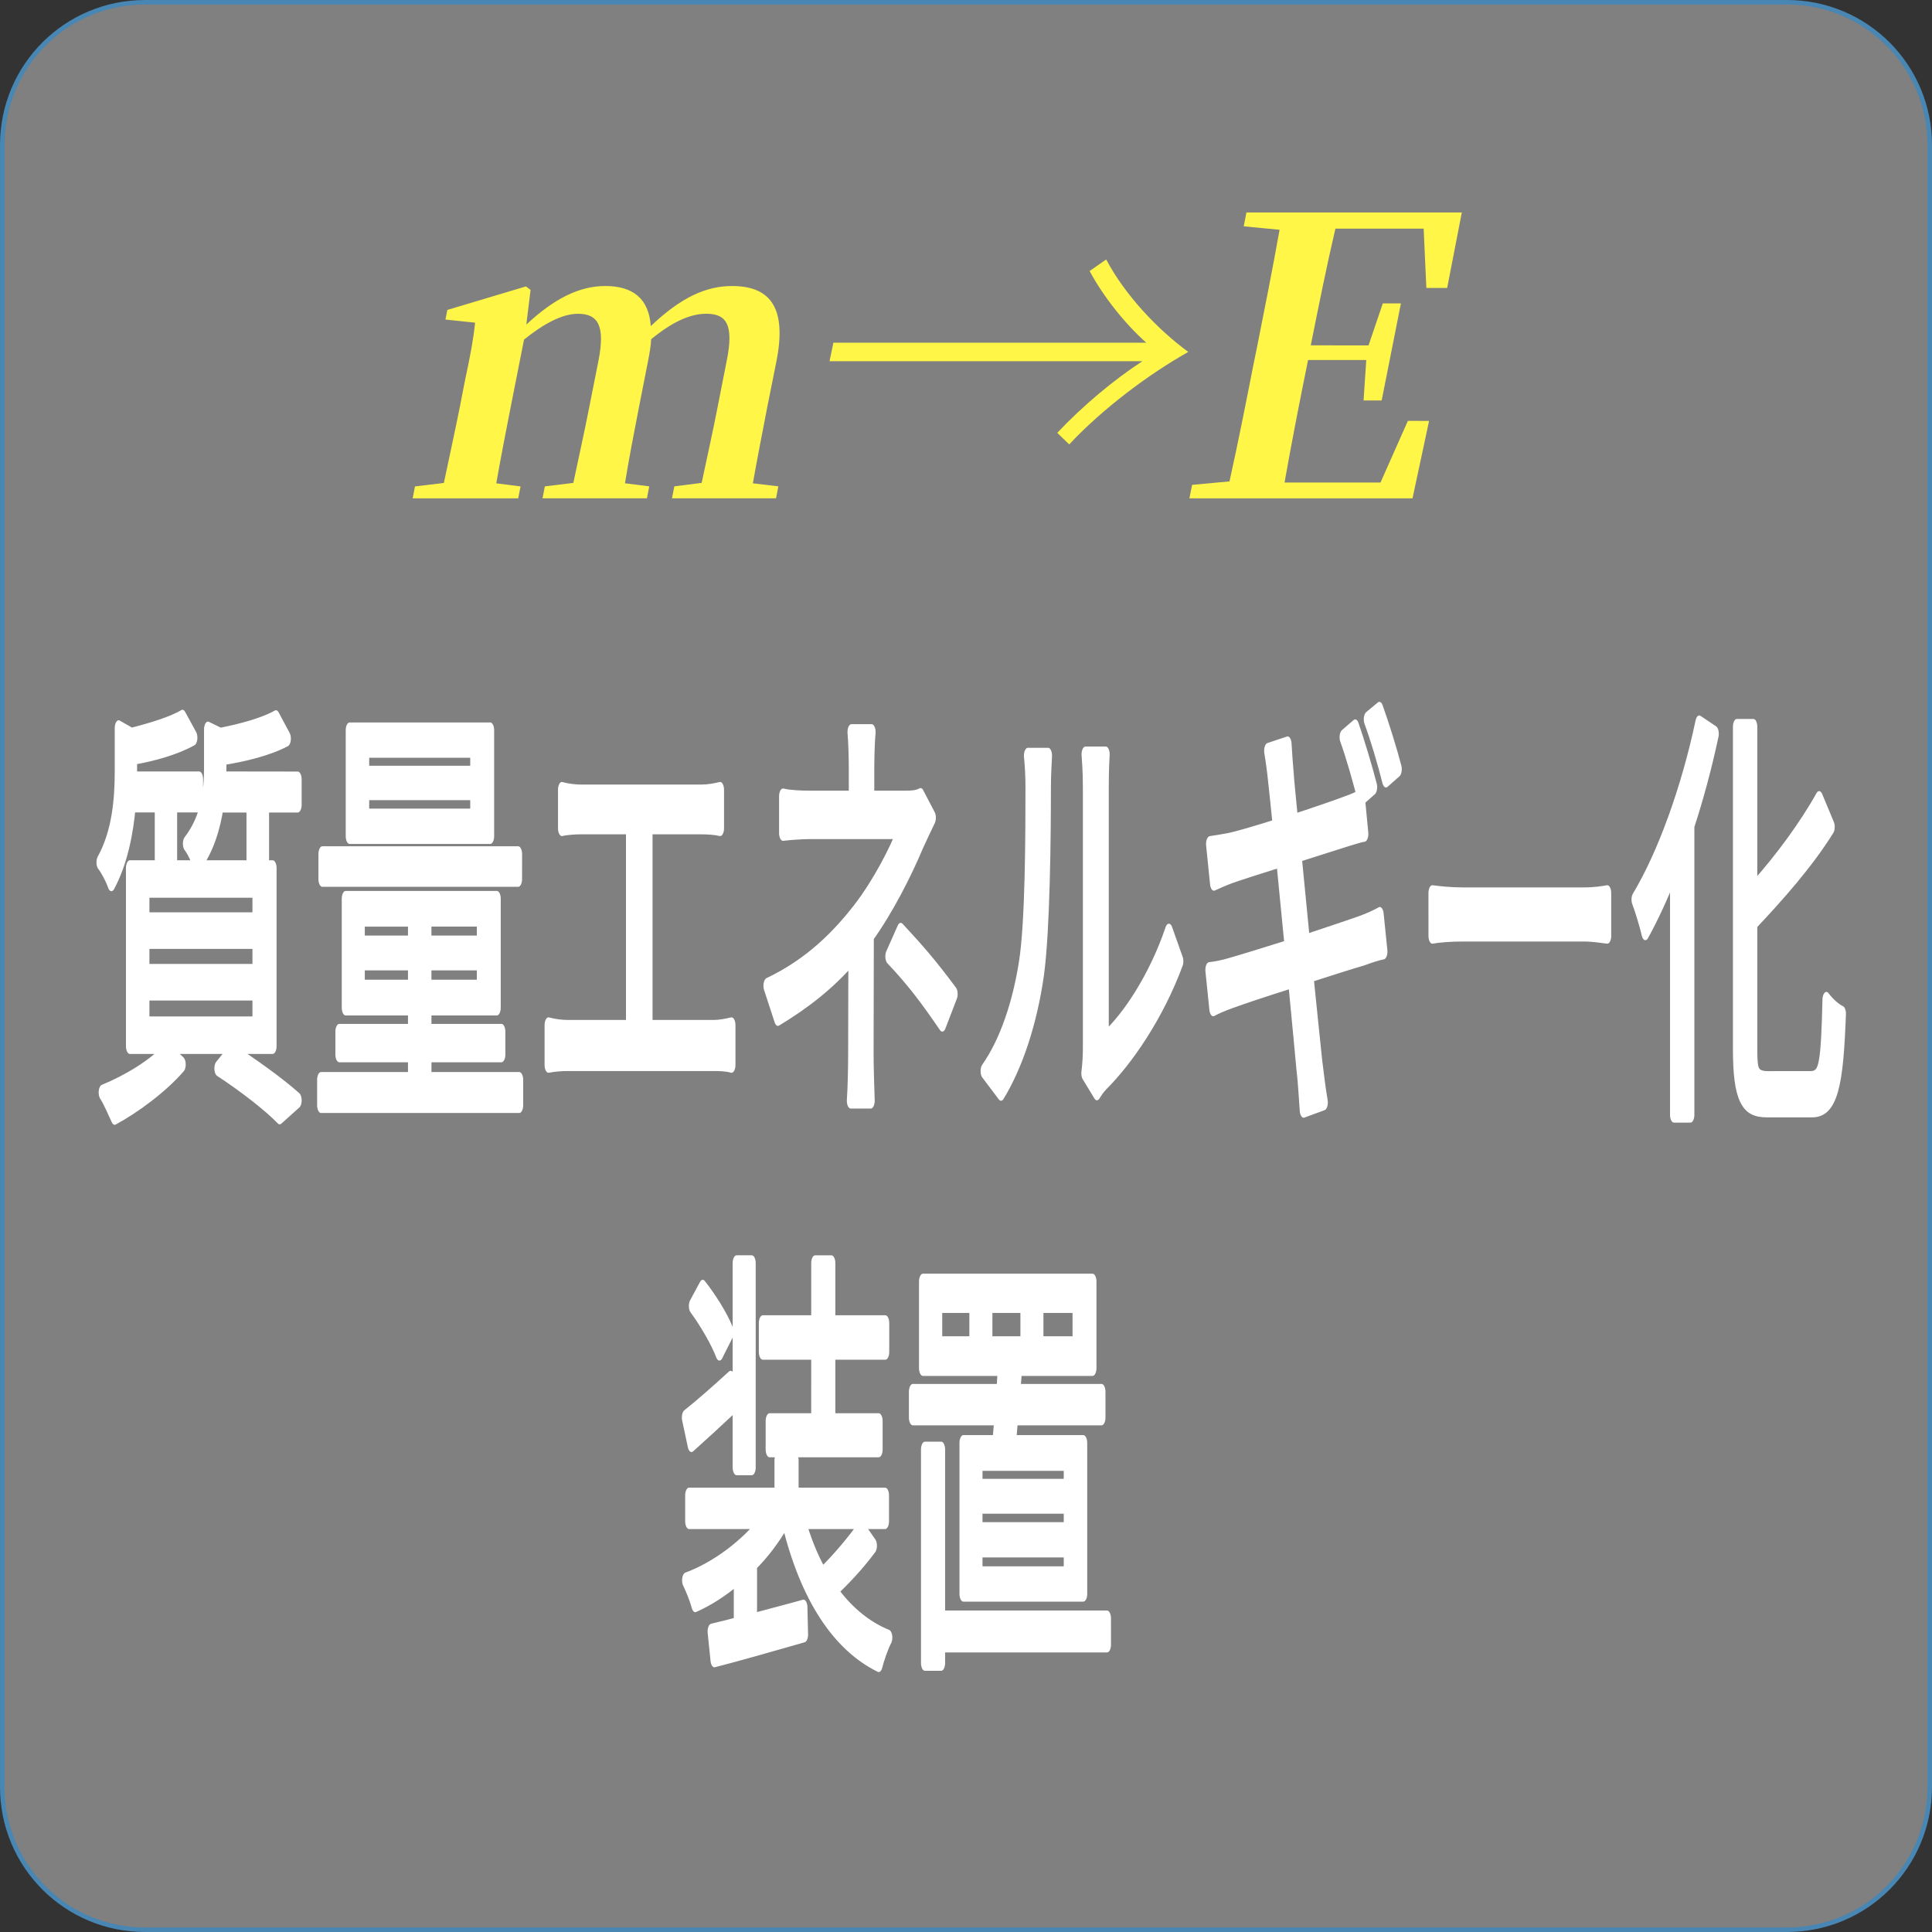 <?xml version="1.0" encoding="UTF-8" standalone="no"?>
<svg
   xmlns:dc="http://purl.org/dc/elements/1.1/"
   xmlns:cc="http://creativecommons.org/ns#"
   xmlns:rdf="http://www.w3.org/1999/02/22-rdf-syntax-ns#"
   xmlns:svg="http://www.w3.org/2000/svg"
   xmlns="http://www.w3.org/2000/svg"
   xmlns:sodipodi="http://sodipodi.sourceforge.net/DTD/sodipodi-0.dtd"
   xmlns:inkscape="http://www.inkscape.org/namespaces/inkscape"
   width="300"
   height="300"
   viewBox="0 0 79.375 79.375"
   version="1.1"
   id="svg8"
   sodipodi:docname="質量エネルギー化装置.svg"
   inkscape:version="1.0.2-2 (e86c870879, 2021-01-15)">
  <rect x="0" y="0" width="79.375" height="79.375" fill="#333333" stroke="none"/>
  <sodipodi:namedview
     pagecolor="#ffffff"
     bordercolor="#666666"
     borderopacity="1"
     objecttolerance="10"
     gridtolerance="10"
     guidetolerance="10"
     inkscape:pageopacity="0"
     inkscape:pageshadow="2"
     inkscape:window-width="1920"
     inkscape:window-height="1001"
     id="namedview843"
     showgrid="false"
     units="px"
     inkscape:zoom="1.4271465"
     inkscape:cx="343.5447"
     inkscape:cy="247.00785"
     inkscape:window-x="-9"
     inkscape:window-y="-9"
     inkscape:window-maximized="1"
     inkscape:current-layer="svg8"
     inkscape:document-rotation="0" />
  <defs
     id="defs2" />
  <path
     id="rect837"
     style="fill:#808080;fill-opacity:1;stroke:#4886b4;stroke-width:0.186;stroke-linecap:round;stroke-linejoin:round;paint-order:stroke fill markers"
     d="M 5.962,0.093 H 73.413 c 3.251,0 5.869,2.617 5.869,5.869 V 73.413 c 0,3.251 -2.617,5.869 -5.869,5.869 H 5.962 c -3.251,0 -5.869,-2.617 -5.869,-5.869 V 5.962 c 0,-3.251 2.617,-5.869 5.869,-5.869 z" />
  <g
     aria-label="m→E"
     id="text835"
     style="font-style:italic;font-variant:normal;font-weight:bold;font-stretch:normal;font-size:15.83px;line-height:1.25;font-family:'Source Han Serif';-inkscape-font-specification:'Source Han Serif Bold Italic';word-spacing:0px;fill:#fff648;fill-opacity:1;stroke-width:0.247">
    <path
       d="m 30.931,19.857 c 0.158,-0.902 0.412,-2.2 0.586,-3.103 l 0.38,-1.9 c 0.427,-2.137 -0.19,-3.103 -1.82,-3.103 -1.045,0 -2.074,0.443 -3.34,1.646 -0.079,-1.124 -0.728,-1.646 -1.868,-1.646 -1.076,0 -2.105,0.522 -3.245,1.583 l 0.174,-1.425 -0.19,-0.142 -3.229,0.966 -0.079,0.396 1.219,0.127 c -0.079,0.744 -0.19,1.314 -0.412,2.359 l -0.222,1.14 c -0.174,0.871 -0.459,2.185 -0.649,3.087 l -1.187,0.142 -0.095,0.491 h 4.337 l 0.095,-0.491 -0.997,-0.127 c 0.158,-0.902 0.412,-2.232 0.586,-3.103 l 0.554,-2.802 c 0.823,-0.665 1.583,-1.061 2.216,-1.061 0.839,0 1.124,0.507 0.839,1.947 l -0.38,1.915 c -0.174,0.902 -0.459,2.185 -0.649,3.087 l -1.171,0.142 -0.095,0.491 h 4.29 l 0.095,-0.491 -0.997,-0.127 c 0.142,-0.902 0.396,-2.2 0.57,-3.103 l 0.38,-1.931 c 0.063,-0.317 0.111,-0.617 0.127,-0.886 0.871,-0.712 1.599,-1.045 2.264,-1.045 0.823,0 1.14,0.443 0.839,1.931 l -0.38,1.931 c -0.174,0.902 -0.459,2.185 -0.649,3.087 l -1.124,0.142 -0.095,0.491 h 4.274 l 0.095,-0.491 z"
       style="font-style:italic;font-variant:normal;font-weight:bold;font-stretch:normal;font-size:15.83px;font-family:'Source Han Serif';-inkscape-font-specification:'Source Han Serif Bold Italic';fill:#fff648;fill-opacity:1;stroke-width:0.247"
       id="path3319" />
    <path
       d="m 34.081,14.839 h 12.854 c -1.187,0.776 -2.454,1.836 -3.498,2.944 l 0.491,0.475 c 1.377,-1.472 3.261,-2.881 4.891,-3.799 -1.251,-0.918 -2.596,-2.327 -3.372,-3.799 l -0.681,0.475 c 0.57,1.061 1.456,2.169 2.327,2.944 H 34.239 Z"
       style="font-style:italic;font-variant:normal;font-weight:bold;font-stretch:normal;font-size:15.83px;font-family:'Source Han Serif';-inkscape-font-specification:'Source Han Serif Bold Italic';fill:#fff648;fill-opacity:1;stroke-width:0.247"
       id="path3321" />
    <path
       d="m 57.841,17.292 -1.124,2.533 h -3.942 c 0.285,-1.615 0.602,-3.245 0.966,-5.034 H 56.132 l -0.111,1.662 h 0.744 l 0.791,-3.989 h -0.744 l -0.586,1.725 H 53.852 C 54.185,12.528 54.501,10.945 54.865,9.393 h 3.625 l 0.111,2.438 h 0.855 l 0.602,-3.103 h -8.849 l -0.111,0.57 1.472,0.142 c -0.285,1.599 -0.602,3.198 -0.918,4.781 l -0.158,0.776 c -0.317,1.615 -0.633,3.213 -0.981,4.781 l -1.536,0.142 -0.111,0.554 h 9.166 l 0.681,-3.182 z"
       style="font-style:italic;font-variant:normal;font-weight:bold;font-stretch:normal;font-size:15.83px;font-family:'Source Han Serif';-inkscape-font-specification:'Source Han Serif Bold Italic';fill:#fff648;fill-opacity:1;stroke-width:0.247"
       id="path3323" />
  </g>
  <g
     aria-label="質量エネルギー化    装置"
     transform="scale(0.709,1.41)"
     id="text841"
     style="font-size:12.747px;line-height:1.25;font-family:'Source Han Code JP';-inkscape-font-specification:'Source Han Code JP';word-spacing:0px;fill:#ffffff;fill-opacity:1;stroke:#ffffff;stroke-width:0.455;stroke-linecap:round;stroke-linejoin:round;stroke-miterlimit:4;stroke-dasharray:none;stroke-opacity:1">
    <path
       d="m 9.196,23.445 v 1.593 h 0.841 v -1.593 h 1.504 V 22.706 H 7.717 v -0.191 -0.459 c 1.198,-0.102 2.549,-0.293 3.493,-0.561 l -0.637,-0.586 C 9.884,21.113 8.724,21.291 7.628,21.431 L 6.876,21.215 v 1.262 c 0,0.816 -0.153,1.823 -1.058,2.651 0.204,0.127 0.497,0.408 0.637,0.612 0.727,-0.676 1.058,-1.53 1.186,-2.295 z m -0.765,5.481 h 6.425 v 0.918 H 8.431 Z m 0,-1.504 h 6.425 v 0.892 H 8.431 Z m 0,-1.491 h 6.425 v 0.88 H 8.431 Z M 7.526,30.482 H 15.799 V 25.294 H 7.526 Z m 2.154,0.127 c -0.905,0.51 -2.435,0.956 -3.735,1.224 0.217,0.166 0.535,0.535 0.701,0.714 1.262,-0.344 2.855,-0.931 3.888,-1.53 z m 2.97,0.523 c 1.389,0.459 2.766,0.994 3.557,1.402 l 1.045,-0.472 c -0.931,-0.421 -2.448,-0.969 -3.824,-1.415 z m 0.229,-8.426 c 0.013,-0.102 0.013,-0.204 0.013,-0.293 v -0.344 c 1.287,-0.102 2.741,-0.28 3.735,-0.548 l -0.637,-0.599 c -0.752,0.217 -2.04,0.395 -3.212,0.51 l -0.727,-0.178 v 1.135 c 0,0.701 -0.191,1.517 -1.224,2.193 0.204,0.127 0.472,0.421 0.586,0.625 0.765,-0.51 1.147,-1.147 1.326,-1.759 h 1.772 v 1.619 h 0.854 v -1.619 h 1.887 v -0.739 z"
       style="fill:#ffffff;fill-opacity:1;stroke:#ffffff;stroke-width:0.455;stroke-linecap:round;stroke-linejoin:round;stroke-miterlimit:4;stroke-dasharray:none;stroke-opacity:1"
       id="path3326" />
    <path
       d="m 27.476,22.54 h -6.31 v -0.688 h 6.31 z m 0,1.249 h -6.31 v -0.701 h 6.31 z m 0.931,-2.511 H 20.261 v 3.085 h 8.146 z m 1.619,3.608 H 18.68 v 0.727 h 11.345 z m -9.114,3.888 V 28.047 h 2.957 v 0.727 z m 0,-2.001 h 2.957 v 0.714 h -2.957 z m 6.947,0.714 H 24.773 V 26.772 h 3.085 z m 0,1.287 H 24.773 V 28.047 h 3.085 z m -3.085,2.69 v -0.739 h 4.283 v -0.663 h -4.283 v -0.701 h 4.015 v -3.174 h -8.757 v 3.174 h 3.837 v 0.701 h -4.207 v 0.663 h 4.207 v 0.739 h -5.265 v 0.739 h 11.485 v -0.739 z"
       style="fill:#ffffff;fill-opacity:1;stroke:#ffffff;stroke-width:0.455;stroke-linecap:round;stroke-linejoin:round;stroke-miterlimit:4;stroke-dasharray:none;stroke-opacity:1"
       id="path3328" />
    <path
       d="m 37.585,29.947 v -5.864 h 3.059 c 0.357,0 0.765,0.013 1.084,0.051 v -1.122 c -0.306,0.038 -0.701,0.076 -1.084,0.076 h -7.011 c -0.255,0 -0.739,-0.025 -1.071,-0.076 v 1.122 c 0.319,-0.038 0.829,-0.051 1.071,-0.051 h 2.868 v 5.864 h -3.595 c -0.344,0 -0.739,-0.025 -1.122,-0.076 v 1.16 c 0.395,-0.038 0.778,-0.051 1.122,-0.051 h 8.426 c 0.255,0 0.714,0 1.058,0.051 v -1.16 c -0.331,0.038 -0.676,0.076 -1.058,0.076 z"
       style="fill:#ffffff;fill-opacity:1;stroke:#ffffff;stroke-width:0.455;stroke-linecap:round;stroke-linejoin:round;stroke-miterlimit:4;stroke-dasharray:none;stroke-opacity:1"
       id="path3330" />
    <path
       d="m 53.34,23.19 c -0.217,0.064 -0.51,0.076 -0.803,0.076 h -2.103 v -0.816 c 0,-0.357 0.025,-0.841 0.076,-1.122 h -1.173 c 0.051,0.28 0.076,0.765 0.076,1.122 v 0.816 h -2.498 c -0.433,0 -1.147,-0.013 -1.542,-0.064 v 1.071 c 0.382,-0.025 1.109,-0.051 1.555,-0.051 h 5.29 c -0.433,0.599 -1.453,1.593 -2.588,2.333 -1.16,0.752 -2.753,1.593 -5.163,2.167 l 0.612,0.943 c 1.721,-0.523 3.123,-1.084 4.309,-1.772 0,0.867 -0.013,2.04 -0.013,2.779 0,0.446 -0.025,1.033 -0.076,1.402 h 1.16 c -0.025,-0.395 -0.064,-0.956 -0.064,-1.402 0,-0.854 0.013,-2.384 0.013,-3.429 1.173,-0.816 2.244,-1.887 2.881,-2.651 0.204,-0.229 0.484,-0.523 0.714,-0.765 z m -1.81,4.678 c 1.198,0.637 1.963,1.147 3.072,1.963 l 0.663,-0.867 C 54.08,28.162 53.391,27.767 52.193,27.117 Z"
       style="fill:#ffffff;fill-opacity:1;stroke:#ffffff;stroke-width:0.455;stroke-linecap:round;stroke-linejoin:round;stroke-miterlimit:4;stroke-dasharray:none;stroke-opacity:1"
       id="path3332" />
    <path
       d="m 58.006,31.846 c 1.071,-0.88 1.887,-2.129 2.269,-3.493 0.344,-1.275 0.395,-4.003 0.395,-5.418 0,-0.382 0.051,-0.765 0.064,-0.918 h -1.173 c 0.051,0.268 0.089,0.548 0.089,0.931 0,1.415 -0.013,3.952 -0.382,5.124 -0.382,1.236 -1.147,2.371 -2.218,3.136 z m 5.558,-0.013 c 0.127,-0.102 0.242,-0.191 0.433,-0.293 1.479,-0.739 3.251,-2.04 4.347,-3.531 l -0.612,-0.867 c -0.969,1.44 -2.537,2.6 -3.709,3.136 v -7.355 c 0,-0.484 0.038,-0.841 0.051,-0.943 h -1.173 c 0.013,0.102 0.076,0.459 0.076,0.943 v 7.636 c 0,0.255 -0.038,0.51 -0.089,0.714 z"
       style="fill:#ffffff;fill-opacity:1;stroke:#ffffff;stroke-width:0.455;stroke-linecap:round;stroke-linejoin:round;stroke-miterlimit:4;stroke-dasharray:none;stroke-opacity:1"
       id="path3334" />
    <path
       d="M 79.574,22.935 C 79.307,22.413 78.848,21.648 78.529,21.189 l -0.676,0.293 c 0.344,0.472 0.778,1.249 1.033,1.759 z m -4.385,1.963 2.957,-0.472 c 0.344,-0.051 0.727,-0.115 0.918,-0.127 l -0.204,-1.071 c -0.217,0.064 -0.548,0.14 -0.918,0.204 -0.535,0.102 -1.708,0.306 -2.945,0.51 -0.14,-0.727 -0.242,-1.236 -0.255,-1.377 -0.051,-0.28 -0.102,-0.65 -0.127,-0.88 l -1.135,0.191 c 0.089,0.268 0.166,0.548 0.229,0.867 0.038,0.153 0.14,0.663 0.28,1.351 -1.198,0.191 -2.32,0.357 -2.817,0.408 -0.395,0.038 -0.739,0.064 -1.058,0.089 l 0.229,1.135 c 0.28,-0.064 0.612,-0.14 1.02,-0.217 0.497,-0.089 1.606,-0.268 2.817,-0.459 l 0.497,2.562 c -1.453,0.229 -2.843,0.446 -3.48,0.535 -0.331,0.051 -0.816,0.102 -1.122,0.115 l 0.229,1.122 c 0.28,-0.076 0.637,-0.153 1.122,-0.242 0.625,-0.115 1.989,-0.344 3.442,-0.574 0.242,1.262 0.433,2.295 0.484,2.575 0.089,0.37 0.127,0.765 0.191,1.198 l 1.173,-0.217 c -0.127,-0.37 -0.229,-0.803 -0.319,-1.173 -0.064,-0.28 -0.268,-1.313 -0.523,-2.549 1.262,-0.204 2.448,-0.395 3.149,-0.497 0.472,-0.089 0.88,-0.153 1.147,-0.178 l -0.217,-1.071 c -0.268,0.076 -0.637,0.166 -1.122,0.255 -0.637,0.115 -1.861,0.319 -3.149,0.535 z m 4.066,-3.939 c 0.357,0.484 0.778,1.198 1.058,1.759 l 0.688,-0.306 c -0.242,-0.472 -0.739,-1.275 -1.071,-1.734 z"
       style="fill:#ffffff;fill-opacity:1;stroke:#ffffff;stroke-width:0.455;stroke-linecap:round;stroke-linejoin:round;stroke-miterlimit:4;stroke-dasharray:none;stroke-opacity:1"
       id="path3336" />
    <path
       d="m 83.003,27.27 c 0.395,-0.038 1.071,-0.064 1.772,-0.064 h 6.998 c 0.574,0 1.109,0.051 1.364,0.064 v -1.249 c -0.28,0.025 -0.739,0.064 -1.377,0.064 h -6.986 c -0.714,0 -1.389,-0.038 -1.772,-0.064 z"
       style="fill:#ffffff;fill-opacity:1;stroke:#ffffff;stroke-width:0.455;stroke-linecap:round;stroke-linejoin:round;stroke-miterlimit:4;stroke-dasharray:none;stroke-opacity:1"
       id="path3338" />
    <path
       d="m 98.466,21.074 c -0.841,2.001 -2.244,3.926 -3.697,5.137 0.178,0.229 0.472,0.727 0.574,0.956 0.561,-0.51 1.122,-1.122 1.657,-1.797 v 7.113 h 0.956 v -8.452 c 0.548,-0.841 1.033,-1.746 1.415,-2.651 z m 3.977,10.364 c -0.701,0 -0.841,-0.153 -0.841,-0.867 v -3.697 c 1.581,-0.841 3.289,-1.81 4.487,-2.779 l -0.676,-0.816 c -0.943,0.854 -2.397,1.848 -3.811,2.639 v -4.742 h -0.956 v 9.382 c 0,1.389 0.408,1.772 1.734,1.772 h 2.613 c 1.313,0 1.593,-0.727 1.746,-2.792 -0.28,-0.064 -0.663,-0.242 -0.905,-0.408 -0.089,1.848 -0.204,2.307 -0.905,2.307 z"
       style="fill:#ffffff;fill-opacity:1;stroke:#ffffff;stroke-width:0.455;stroke-linecap:round;stroke-linejoin:round;stroke-miterlimit:4;stroke-dasharray:none;stroke-opacity:1"
       id="path3340" />
    <path
       d="m 47.234,41.406 h -2.639 v 0.829 h 6.323 V 41.406 H 48.178 V 39.392 h 3.123 v -0.841 h -3.123 v -1.746 h -0.943 v 1.746 h -3.034 v 0.841 h 3.034 z m -3.671,-4.602 h -0.88 v 5.953 h 0.88 z m -1.275,2.014 c -0.319,-0.408 -1.007,-0.943 -1.568,-1.3 l -0.574,0.535 c 0.561,0.382 1.236,0.956 1.542,1.364 z m 0.051,1.351 c -0.969,0.446 -1.925,0.867 -2.6,1.135 l 0.331,0.778 c 0.739,-0.331 1.619,-0.739 2.46,-1.135 z m 7.559,4.372 c -0.561,0.408 -1.479,0.956 -2.231,1.326 C 47.171,45.422 46.763,44.899 46.444,44.326 h 4.844 v -0.752 h -5.239 v -1.02 h -0.943 v 1.02 h -5.175 v 0.752 h 4.36 c -1.186,0.79 -2.957,1.428 -4.538,1.721 0.178,0.178 0.421,0.484 0.535,0.701 0.803,-0.178 1.657,-0.446 2.46,-0.79 v 1.389 c -0.561,0.076 -1.084,0.14 -1.517,0.191 l 0.166,0.816 c 1.389,-0.178 3.34,-0.459 5.201,-0.727 l -0.038,-0.79 c -0.982,0.14 -1.989,0.268 -2.919,0.395 v -1.683 c 0.714,-0.357 1.351,-0.778 1.861,-1.224 h 0.025 c 1.033,2.129 2.868,3.544 5.392,4.168 0.115,-0.229 0.357,-0.586 0.561,-0.778 -1.249,-0.255 -2.346,-0.727 -3.238,-1.377 0.752,-0.344 1.657,-0.829 2.346,-1.3 z"
       style="fill:#ffffff;fill-opacity:1;stroke:#ffffff;stroke-width:0.455;stroke-linecap:round;stroke-linejoin:round;stroke-miterlimit:4;stroke-dasharray:none;stroke-opacity:1"
       id="path3342" />
    <path
       d="m 57.279,38.028 h 2.078 v 1.135 h -2.078 z m -0.88,1.135 h -2.027 v -1.135 h 2.027 z m 3.837,-1.135 h 2.142 v 1.135 h -2.142 z m 1.632,5.29 H 56.706 V 42.63 h 5.163 z m 0,1.262 h -5.163 v -0.701 h 5.163 z m 0,1.287 h -5.163 v -0.714 h 5.163 z m -6.042,-3.824 v 4.398 h 6.947 v -4.398 h -4.13 c 0.038,-0.229 0.089,-0.472 0.127,-0.739 h 5.061 v -0.752 h -4.933 c 0.038,-0.229 0.064,-0.472 0.102,-0.688 h 4.309 v -2.524 h -9.828 v 2.524 h 4.564 c -0.025,0.217 -0.051,0.459 -0.076,0.688 h -5.073 v 0.752 h 4.959 c -0.038,0.255 -0.089,0.51 -0.127,0.739 z m 8.324,5.112 H 54.539 V 42.235 h -0.943 v 6.221 h 0.943 v -0.535 h 9.612 z"
       style="fill:#ffffff;fill-opacity:1;stroke:#ffffff;stroke-width:0.455;stroke-linecap:round;stroke-linejoin:round;stroke-miterlimit:4;stroke-dasharray:none;stroke-opacity:1"
       id="path3344" />
  </g>
</svg>
